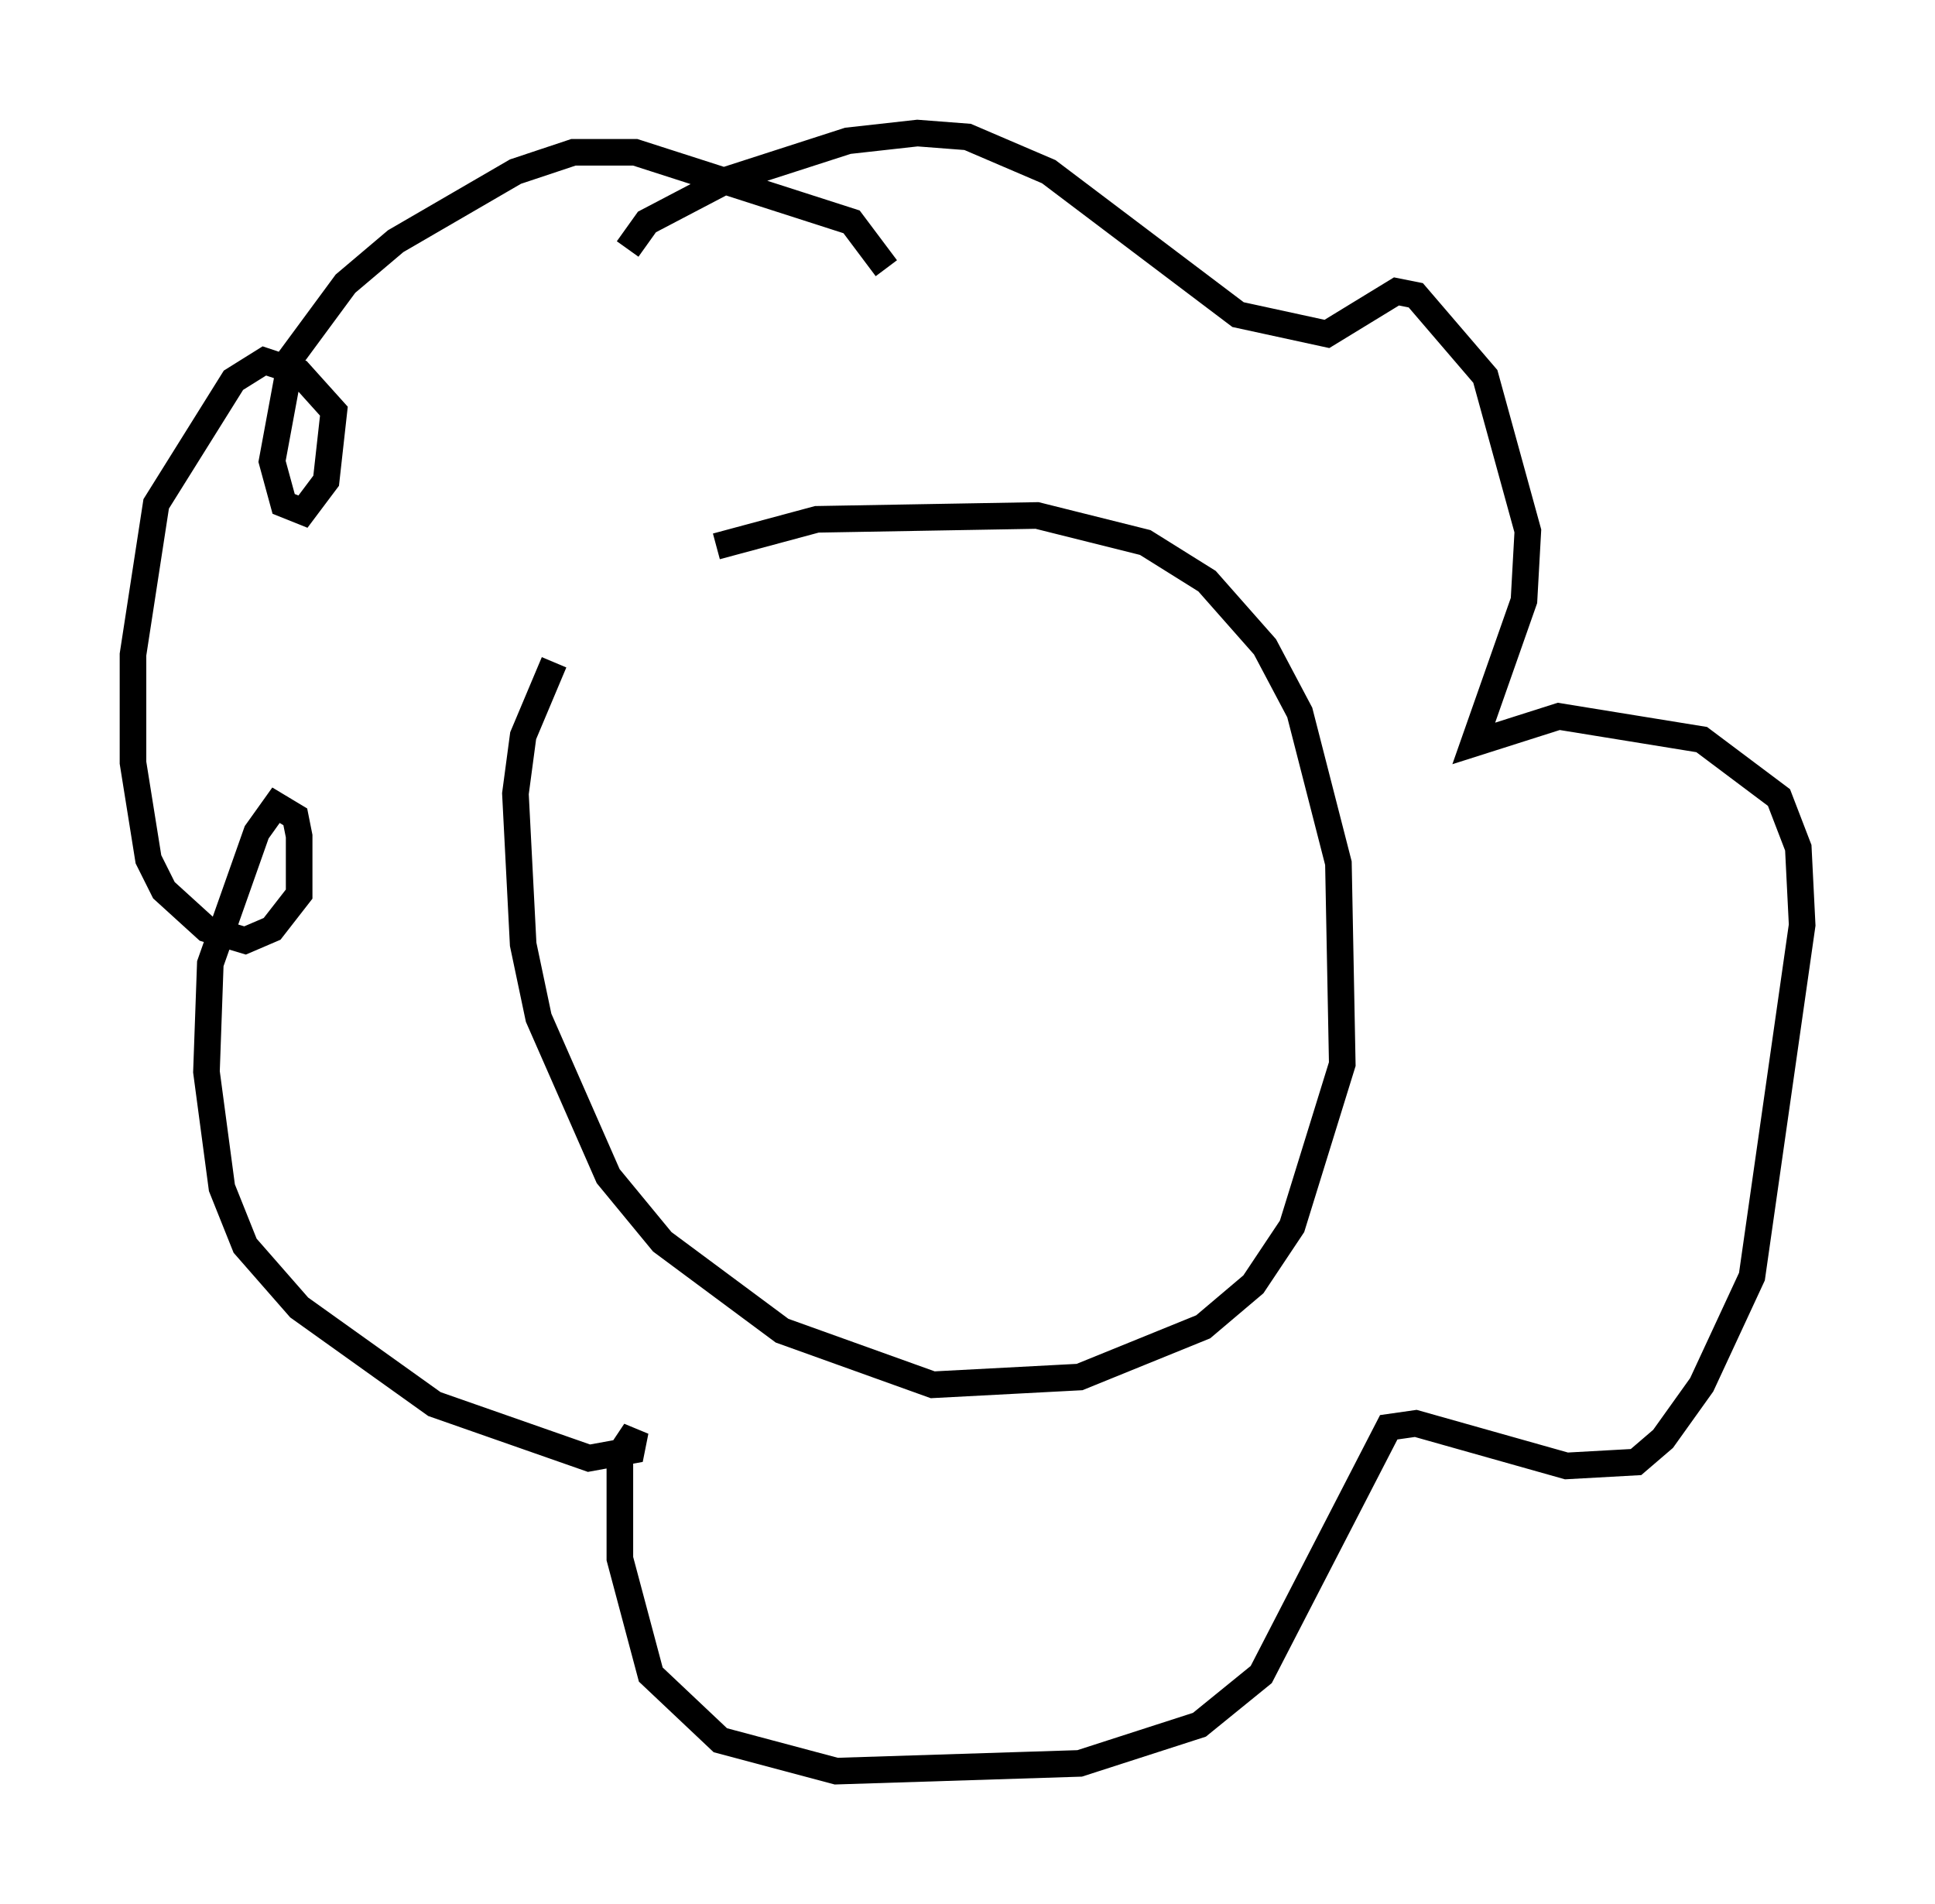 <?xml version="1.0" encoding="utf-8" ?>
<svg baseProfile="full" height="71.586" version="1.1" width="72.748" xmlns="http://www.w3.org/2000/svg" xmlns:ev="http://www.w3.org/2001/xml-events" xmlns:xlink="http://www.w3.org/1999/xlink"><defs /><rect fill="white" height="71.586" width="72.748" x="0" y="0" /><path d="M25.045, 21.559 m1.888, -1.017 l3.777, -1.017 8.279, -0.145 l4.067, 1.017 2.324, 1.453 l2.179, 2.469 1.307, 2.469 l1.453, 5.665 0.145, 7.553 l-1.888, 6.101 -1.453, 2.179 l-1.888, 1.598 -4.648, 1.888 l-5.52, 0.291 -5.665, -2.034 l-4.503, -3.341 -2.034, -2.469 l-2.615, -5.955 -0.581, -2.76 l-0.291, -5.665 0.291, -2.179 l1.162, -2.76 m12.492, -14.816 l-1.307, -1.743 -8.134, -2.615 l-2.324, 0.0 -2.179, 0.726 l-4.503, 2.615 -1.888, 1.598 l-2.034, 2.76 -0.726, 3.922 l0.436, 1.598 0.726, 0.291 l0.872, -1.162 0.291, -2.615 l-1.307, -1.453 -1.307, -0.436 l-1.162, 0.726 -2.905, 4.648 l-0.872, 5.665 0.0, 4.067 l0.581, 3.631 0.581, 1.162 l1.598, 1.453 1.453, 0.436 l1.017, -0.436 1.017, -1.307 l0.0, -2.179 -0.145, -0.726 l-0.726, -0.436 -0.726, 1.017 l-1.743, 4.939 -0.145, 4.067 l0.581, 4.358 0.872, 2.179 l2.034, 2.324 5.084, 3.631 l5.81, 2.034 1.598, -0.291 l0.145, -0.726 -0.581, 0.872 l0.0, 3.922 1.162, 4.358 l2.615, 2.469 4.358, 1.162 l9.151, -0.291 4.503, -1.453 l2.324, -1.888 4.793, -9.296 l1.017, -0.145 5.665, 1.598 l2.615, -0.145 1.017, -0.872 l1.453, -2.034 1.888, -4.067 l1.888, -13.218 -0.145, -2.905 l-0.726, -1.888 -2.905, -2.179 l-5.374, -0.872 -3.196, 1.017 l1.888, -5.374 0.145, -2.615 l-1.598, -5.81 -2.615, -3.05 l-0.726, -0.145 -2.615, 1.598 l-3.341, -0.726 -7.117, -5.374 l-3.05, -1.307 -1.888, -0.145 l-2.615, 0.291 -4.503, 1.453 l-3.05, 1.598 -0.726, 1.017 " fill="none" stroke="black" stroke-width="1" /></svg>